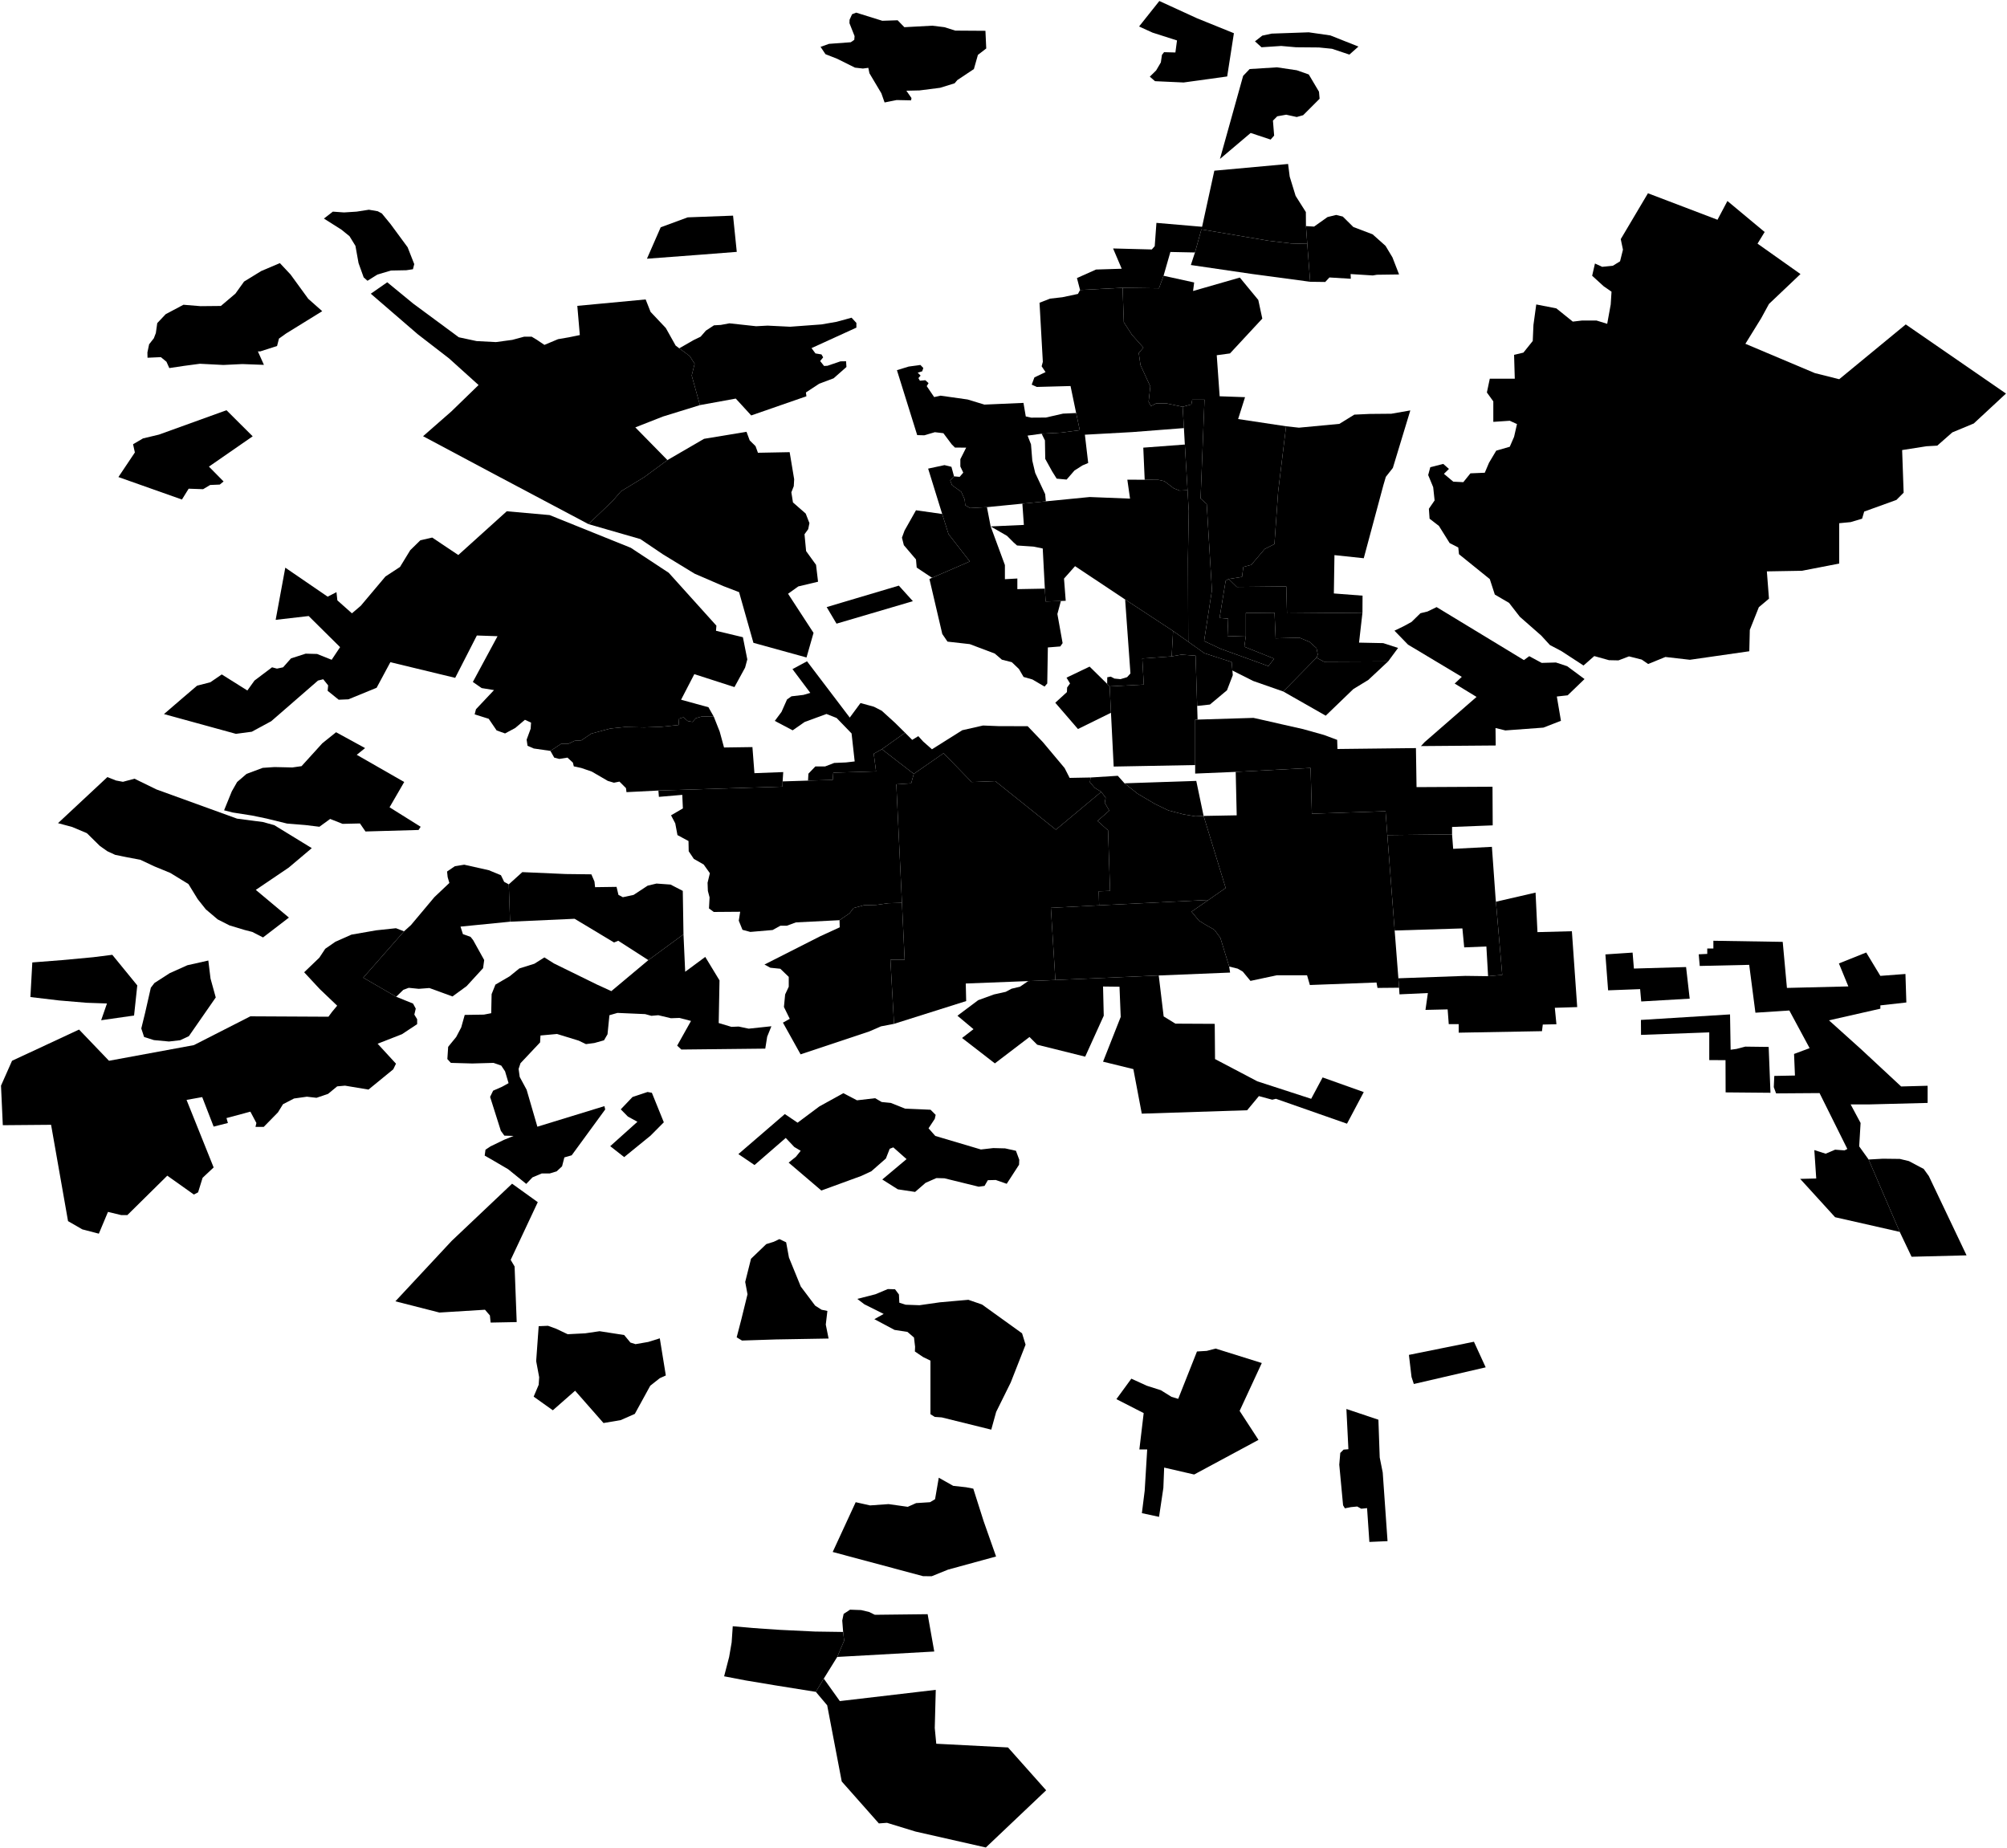 <?xml version="1.0"?>
<svg xmlns="http://www.w3.org/2000/svg" version="1.2" baseProfile="tiny" width="2000" height="1842" viewBox="0 0 2000 1842" stroke-linecap="round" stroke-linejoin="round">
<g id="holc_ad_data">
<path d="M 1183.4 488.5 1184.6 509.3 1183.8 556.5 1184.1 639.5 1169 628.8 1121.2 597.4 1071.3 564.2 1060.3 576.6 1062 598.7 1057.2 598.9 1042 599.4 1041.8 596.4 1041.2 586.6 1039.1 546.6 1029.8 544.7 1013.5 543.6 1010.1 540.6 1003.5 534 987.2 524.6 1020.3 523.1 1018.8 501.9 1042.2 499.6 1085.9 495.3 1126.1 496.9 1123.4 478 1140.7 478.1 1154.4 478.2 1160.3 479.5 1169.8 486.7 1175.6 488.9 1183.4 488.5 Z M 1178.5 405.4 1179.8 426.6 1128.2 430.6 1081.1 433.2 1084.4 461.4 1078.7 463.8 1070.7 468.9 1062.9 477.9 1053 477 1048.5 469.8 1041.6 457.3 1041.3 438.9 1038 432.2 1057.8 431.1 1076 428.7 1072.4 411.6 1066.8 384.7 1033.2 385.6 1028.1 383.3 1030.8 376.1 1041.9 370.8 1038 365 1039.2 360.6 1035.9 301.7 1046.4 297.6 1058.7 296.2 1074.2 292.9 1076.3 289 1118.7 286.8 1119.9 321.1 1127.9 333.5 1139.4 346.4 1134.8 351.8 1136.5 363.8 1146.3 385.1 1144.6 400.3 1146.9 404.7 1152.1 402 1162.4 402 1178.5 405.4 Z" data-holc_grade="A"/>
<path d="M 1357.7 610.6 1354.3 640.4 1378.4 640.9 1393.2 645.7 1383.3 659.1 1319.3 659.4 1311.9 655.4 1313.2 652.3 1311.9 645.9 1305 639.7 1295 635.5 1271.2 636.1 1270.1 610.6 1241.5 610.9 1241.5 633.6 1223.2 634.2 1223.9 616.5 1215.3 615.8 1221.4 578.7 1224.4 577 1232.5 584.9 1281.8 584.4 1282.5 611.2 1357.7 610.6 Z" data-holc_grade="A"/>
<path d="M 1301.4 225.3 1302.7 243 1286.6 242.6 1264 239.9 1197.2 228.6 1190.8 251.6 1166.3 251.1 1159.5 274.8 1154.9 287.3 1118.7 286.8 1076.3 289 1073.2 277.1 1092.2 268.6 1117.8 267.8 1109.2 247.6 1147.8 248.6 1150.7 245.3 1152.4 222.1 1197.9 226 1210.1 170.1 1283.6 163.4 1285.2 176 1291.1 195.2 1301.3 211.3 1301.4 225.3 Z" data-holc_grade="A"/>
<path d="M 366.2 279.8 362.4 276.4 357.3 262.2 354.2 245 348.3 235.4 340.3 228.9 322.8 217.8 331.7 210.9 342.8 211.7 355.4 210.9 367.6 209 376.4 210.5 380.5 212.7 389.2 223.3 406.2 246.4 412.8 263.2 411.5 268.3 404.9 269.3 389.6 269.6 376.1 273.6 366.2 279.8 Z" data-holc_grade="A"/>
<path d="M 508.3 918.5 458.9 923.4 461.3 930.9 468.9 933.6 471.5 936.9 482.5 956.7 481.4 964.8 465 982.7 450.9 993 427.9 984.6 417.3 985.4 407.3 984.4 401.9 986.4 394.8 993.3 362 974.3 402.6 928.1 409.5 921.9 432.9 894 447.8 879.9 446.1 874.1 445.5 868.5 453.3 863.2 462.6 861.7 487.1 867.2 499.2 872.2 502.4 878.8 507 881.3 508.3 918.5 Z" data-holc_grade="A"/>
<path d="M 1357.7 610.6 1282.5 611.2 1281.8 584.4 1232.5 584.9 1224.4 577 1237.7 574.9 1239 565 1246.9 562.9 1260.3 547.1 1270 542.2 1273.7 489.8 1281.6 424.8 1294.4 426.2 1334.7 422.4 1349.6 413.2 1364.8 412.5 1386.5 412.3 1405.4 409 1388 466.3 1381 475.2 1378.5 483.7 1359 556.3 1329.8 553.2 1329.2 591.4 1357.8 593.6 1357.7 610.6 Z" data-holc_grade="A"/>
<path d="M 1072.4 411.6 1076 428.7 1057.8 431.1 1038 432.2 1024 434.1 1027.4 442.8 1028.7 459 1031.6 471.3 1041.5 492.4 1042.2 499.6 1018.8 501.9 983.5 505.4 966.7 506.3 961.9 503.5 961.3 497.8 957.9 490.1 948.7 483.5 946.9 478.8 950.7 474.7 956.3 475.2 959.9 471 957 464.9 957 457.6 962.8 446.1 951.6 446 948.4 442.8 940.1 431.7 931.6 430.7 921 433.8 914 433.6 893.8 368.9 905.5 365.3 917.2 363.7 920.1 366.7 919 370 914.5 371.4 917.4 374.3 915.2 376.8 916.7 379.4 922.1 378.9 925.3 381.8 923.5 384.8 930.9 395.7 937.2 394.3 943.7 395.2 964.2 398.1 981 403.2 1019.9 401.5 1022.2 415 1027.6 416.2 1042.2 416.1 1059.3 412.2 1072.4 411.6 Z" data-holc_grade="B"/>
<path d="M 1642.2 192.6 1711.5 219 1721.4 200.3 1758.5 231.2 1751.4 242.8 1794.2 273.1 1762.8 302.9 1755 317.2 1739.3 342.6 1808.5 371.8 1832.8 377.9 1899.1 323.3 1999 392.2 1966.9 422 1945.5 430.9 1930.5 444.1 1919.8 444.7 1895.5 448.5 1897 491 1889.8 498.2 1857.7 509.8 1855.6 516.9 1844.2 520.3 1832.8 521.4 1832.8 561.6 1795.6 568.8 1760.7 569.4 1762.8 596.6 1752.7 605.1 1743.7 627.7 1743.2 649 1684 657.5 1659.6 654.7 1642.4 661.7 1636 657.3 1623.3 654.1 1612.8 658.1 1603.4 657.9 1588.7 653.8 1578 663.2 1555.9 648.8 1544.5 642.8 1535.9 633.4 1514.5 614.6 1503.8 600.8 1489.6 592.5 1484.6 577.1 1453.9 552.3 1453.2 545.6 1444.6 541.2 1433.9 524.1 1424.6 516.9 1423.9 507 1429.6 498.7 1428.2 485.5 1423.2 473.4 1425.3 465.6 1438.2 462.3 1443.9 467.3 1438.9 472.2 1448.2 480 1458.2 480.5 1465.3 471.7 1479.6 471.1 1483.8 461.2 1491 449.1 1504.5 445.2 1508.8 435.3 1511.7 422.6 1504.5 419.3 1488.1 420.4 1488.1 400 1481.7 391.1 1484.6 377.4 1509.5 377.4 1508.8 353.6 1518.1 351.4 1527.4 339.8 1528.1 323.8 1530.9 303.4 1550.9 307.3 1567.3 320.5 1576.6 319.4 1590.9 319.4 1601.6 322.7 1605.1 303.4 1605.9 290.7 1598 285.2 1586.6 274.8 1589.4 262.6 1596.6 265.9 1607.3 264.8 1614.4 260.4 1617.3 248.8 1615.1 238.3 1642.2 192.6 Z" data-holc_grade="B"/>
<path d="M 1311.9 655.4 1319.3 659.4 1383.3 659.1 1363.5 677.6 1348.6 686.7 1321.1 713.2 1278.8 689.1 1311.9 655.4 Z M 1431.6 605 1518.6 657.8 1523.9 653.9 1536.3 660.6 1550.5 660.2 1561.7 663.9 1579 676.7 1562.2 692.9 1551.4 694.1 1555.5 718.3 1538 725.1 1500.1 727.9 1490.3 725.5 1490.5 742.9 1416 743.5 1419.6 739.6 1471.4 694.5 1449.6 681.2 1456.7 674.5 1403.1 642.4 1389.6 628.5 1398.5 624.2 1406.6 619.8 1415.5 611.1 1422.5 609.4 1431.6 605 Z" data-holc_grade="B"/>
<path d="M 1893.1 1227.6 1862.1 1155.5 1876.3 1154.7 1893.2 1154.9 1902.3 1157.1 1917 1164.9 1922.1 1172 1959.7 1251 1904.9 1252.4 1893.1 1227.6 Z" data-holc_grade="B"/>
<path d="M 402.6 928.1 362 974.3 394.8 993.3 411.6 1000.1 414.3 1005.1 412.9 1011.1 415.7 1015.7 415.7 1020.6 400.6 1030.6 376.3 1040.1 394.6 1060 391.9 1065.6 367.2 1085.8 343.8 1081.9 336 1082.6 326.9 1090.1 315.4 1094 305.8 1092.9 293 1094.7 282 1100.4 277 1108.5 262.8 1123 254.6 1123 255.5 1119.1 249.5 1107.8 225.7 1114.2 227.1 1119.1 212.9 1122.7 201.5 1093.3 185.9 1096.1 212.9 1163.4 201.9 1173.7 197.4 1188.2 193.2 1190.4 166.7 1171.6 126.9 1210.9 120.9 1210.9 107.6 1207.7 98.5 1229.4 82 1225.1 67.8 1216.9 50.9 1120.9 2.8 1121.3 1 1081.9 12 1057.1 78.8 1026 108.6 1057.1 193.2 1041.5 249.5 1012.8 327.3 1013.2 331 1008.2 336 1002.2 318.6 985.6 303.1 968.9 318.2 954.4 324.1 945.5 334.2 938.5 350.2 931.4 374.9 927.1 394.6 925 402.6 928.1 Z" data-holc_grade="B"/>
<path d="M 307.2 297.8 321.1 310.1 285 332.4 278 337.4 276.1 344.8 259.3 350.2 257 350.2 263 363.6 241.5 362.8 222.6 363.7 199.2 362.5 183.4 364.6 168.7 366.8 165.9 360.5 160.3 355.9 147 356.5 146.9 351.2 148.6 343.1 153.3 337.1 155.3 331.9 156.7 322 165.1 313.1 182.8 303.7 199.8 305.1 220.1 304.9 234.6 292.6 243.2 280.6 260.3 270.1 278.9 262.2 289.5 273.5 307.2 297.8 Z" data-holc_grade="B"/>
<path d="M 1167.6 654.1 1138.3 656.2 1139.8 682.2 1105.8 684 1103.3 681.5 1103.4 674.9 1106.9 674.3 1110.5 676.2 1116.6 676.8 1123.2 674.8 1126.5 671.1 1121.2 597.4 1169 628.8 1167.6 654.1 Z" data-holc_grade="B"/>
<path d="M 1315 98.4 1298.6 114.8 1292.2 116.6 1281.7 114.3 1272.8 115.9 1268.5 120.2 1269.7 135.1 1266.2 139.1 1246.3 132.5 1215.7 158.4 1238.8 75.6 1245.3 68.8 1272.5 67.1 1292.2 70 1304.2 74.2 1314.4 91.4 1315 98.4 Z M 1325.7 35.3 1353.7 46.4 1344.7 54.4 1327.3 48.6 1314.3 47.3 1291.5 47.1 1276.7 45.8 1257.1 47.1 1250.6 41.2 1257.9 35.5 1267.2 33.5 1304.2 32.2 1325.7 35.3 Z M 1229.6 33.1 1222.9 76.2 1179.5 82.2 1151 80.9 1145.8 76.4 1152.1 70.2 1156.8 62.2 1157.9 54.7 1160 52 1171.3 52.3 1172.9 40.3 1148.5 32.5 1135.1 26.4 1155.3 1 1192.8 18.2 1229.6 33.1 Z" data-holc_grade="B"/>
<path d="M 508.3 918.5 507 881.3 520.5 869.1 563.8 871 589.3 871.3 592.4 878.5 593 884.1 614.4 883.8 616.3 891.8 620.7 894.1 631.4 891.8 645.4 882.6 654.2 880.5 668.2 881.5 680.4 887.8 681.1 931.1 646.1 956.8 616.1 937.5 611.9 939.2 572.6 915.6 508.3 918.5 Z" data-holc_grade="B"/>
<path d="M 982 30.7 982.8 48.3 974.5 54.7 970.5 68.8 954 79.8 951.3 83 936.8 87.5 916.4 90.1 903.2 90.4 908.3 97.7 907.9 100 893.5 99.7 881.5 102.1 878.3 93 866.4 73 865.3 67.6 859.9 68.3 852 67.4 834.3 58.6 822.6 54 817.7 46.7 826.1 43.7 847.8 42.1 851.3 39.7 851.6 36 846.5 23.1 846.6 19.7 849.1 14.2 853.2 12.6 879.2 20.7 894.5 20.2 901.2 27.1 929 25.6 941.2 27.1 951.9 30.5 982 30.7 Z" data-holc_grade="B"/>
<path d="M 697.5 403.7 689.3 374.2 692.2 362.5 687.3 354.8 676.9 347.1 691.2 338.9 698.2 335.5 703.4 329.5 711.5 324.2 718.3 323.8 726.9 322.2 753.5 325.1 764.9 324.5 787.4 325.6 818.6 323.3 833.6 320.7 848.6 316.6 853.4 321.8 853.4 326.5 808.7 346.9 812.6 352.2 818.6 353.2 820.3 356.1 817.3 359.8 821.2 364.7 824.6 364.5 837.5 360.1 843.1 360 843.5 365.7 830.7 377 816.3 382.4 803.1 391.1 803.6 394.9 748.6 414 733.2 397.2 697.5 403.7 Z" data-holc_grade="B"/>
<path d="M 734.2 251 696.9 253.9 644.9 257.8 644.7 257.8 658.4 226.5 685.3 216.6 730.5 214.9 734.2 251 Z" data-holc_grade="B"/>
<path d="M 225.7 408.8 251.8 434.8 208.2 465 222.8 479.8 219 482.9 209.4 483.3 202.4 487.5 188 487 181.3 497.8 118 475.4 134.4 450.9 132.6 442.7 142.5 436.9 158.4 433.1 225.7 408.8 Z" data-holc_grade="B"/>
<path d="M 334.9 729.7 363.8 745.5 355.5 752.2 402.8 779.3 388.2 804.5 419.2 823.9 417.1 827.1 364.2 828.6 358.7 820.6 341.4 821 329 816.1 318.3 823.9 304.4 822.2 286 820.7 265.6 815.7 251.1 812.7 232 809.7 223.3 807.5 231 788.6 236.3 779.3 245.7 771.2 261.8 765.2 273.5 764.4 291.3 764.8 300.5 763.5 321.2 740.7 334.9 729.7 Z" data-holc_grade="B"/>
<path d="M 820.9 1672.8 813 1686 771.8 1679.4 743 1674.6 721.6 1670.5 726.6 1651.2 729.1 1636.7 730.2 1620.6 750.5 1622.4 777 1624.2 812.2 1625.9 840.2 1626.3 841.2 1635 834.3 1651.2 820.9 1672.8 Z" data-holc_grade="B"/>
<path d="M 676.9 347.1 687.3 354.8 692.2 362.5 689.3 374.2 697.5 403.7 660.6 415.1 633.1 425.9 665.1 458.5 641.8 475.6 618.8 489.6 610.6 499.1 586.4 522.3 492.5 472.5 421.6 434.7 449.8 410 476.9 383.7 447.4 357.1 416.2 333 369.5 292.7 385.9 281.3 411.7 302.5 457.2 336.1 474.9 339.9 494.1 340.9 510.5 338.7 522.4 335.5 529.8 335.5 535.1 338.7 542.5 343.7 556.1 338 567.1 336.1 577.8 333.9 575.3 304.8 643.4 298.4 648.3 310.8 663.5 326.9 673.3 344.4 676.9 347.1 Z" data-holc_grade="B"/>
<path d="M 711.3 714.2 699.8 713.9 693.4 715.7 690.1 719.4 685.3 718.5 681 714.8 676.7 716.2 676.2 722.5 658.9 724.3 641.9 724.9 622.7 724.5 608.2 726 589.2 731.1 579.3 737.8 572.7 738.2 566.2 741.3 559.1 741.3 548.5 748.3 531.9 745.9 525.7 743.2 524.8 737.1 528.8 726.2 529.2 720.1 523.1 717.3 513.4 725.5 503.3 730.9 494.9 727.9 487 716.3 473 711.9 474.3 706.8 492.3 687.7 480 685.7 471.2 679.6 495.8 634 475.2 633.3 453.6 675.5 389 659.9 375.3 685.4 347.2 696.9 337.5 697.3 326.5 688.4 327 683 322.1 676.9 316.9 678.2 270.3 718.7 250.9 729.2 235.1 731.3 163.4 711.6 182.8 694.9 196.4 683.3 209.6 679.9 221 672.1 246.5 688.1 253.6 678.2 271.1 665 276 666.3 282.1 665 290 656.1 304.6 651.4 316 651.7 330.5 657.5 338.9 644.9 307.6 613.9 274.7 617.7 284.3 565.7 326.5 594.6 335.3 590.1 336.2 598.3 350.7 611.2 359.5 603.7 384.1 574.5 398.6 565 408.8 548.3 418.9 538.4 430.7 535.7 456.7 553.1 505 509.5 547.7 513.3 628.6 545.9 666.4 570.8 713.9 623.5 713.5 628.6 740.3 635 744.7 657.1 742.5 665.3 731.9 684.7 691.9 671.8 678.7 697.3 706 704.8 711.3 714.2 Z" data-holc_grade="B"/>
<path d="M 779.9 778.7 779.7 783.9 656.1 787.8 624.3 789.4 623.8 785.4 617.3 778.9 611.8 780 605.7 778.2 589.7 768.9 579.2 765.3 571.8 763.7 570.9 760 565.5 755 557.3 756.3 552.3 755 548.5 748.3 559.1 741.3 566.2 741.3 572.7 738.2 579.3 737.8 589.2 731.1 608.2 726 622.7 724.5 641.9 724.9 658.9 724.3 676.2 722.5 676.7 716.2 681 714.8 685.3 718.5 690.1 719.4 693.4 715.7 699.8 713.9 711.3 714.2 717.2 729.1 721.5 744.9 749.8 744.5 751.8 770.5 780.5 769.4 779.9 778.7 Z" data-holc_grade="B"/>
<path d="M 901.9 730.2 878.8 746.6 870.7 751.1 873 768.7 830.4 770 829.8 777.2 805.2 777.9 805.6 771 812.5 763.8 822.2 763.8 831.3 760.3 843 759.8 851.7 758.8 848.6 730.9 833.7 715.5 823.6 711.5 801.8 719.5 789.9 727.8 772.1 718.4 778.8 709.4 784.3 697 788.7 693.9 800.6 692.5 807.5 690.5 789.7 666.8 804.2 659 846.8 715.1 857.5 700.6 870.9 704.3 878.7 708.3 892 720.4 901.9 730.2 Z" data-holc_grade="B"/>
<path d="M 938.9 512.2 945.2 532.2 966.4 559.5 928.8 575.8 913.5 565.6 912.8 557.5 900.7 543.3 898.8 535.8 901.4 528.7 912.8 508.5 938.9 512.2 Z" data-holc_grade="B"/>
<path d="M 1183.4 488.5 1175.6 488.9 1169.8 486.7 1160.3 479.5 1154.4 478.2 1140.7 478.1 1139.3 446.1 1180.7 443 1183.4 488.5 Z M 1281.6 424.8 1273.7 489.8 1270 542.2 1260.3 547.1 1246.9 562.9 1239 565 1237.7 574.9 1224.4 577 1221.4 578.7 1215.3 615.8 1223.9 616.5 1223.2 634.2 1241.5 633.6 1240 644.5 1269.7 656.4 1264 663.8 1216.5 646.6 1199.9 638.8 1207.7 588.2 1202.5 502.2 1196.4 496.8 1200.3 398.3 1188.1 398.3 1187.2 403 1178.5 405.4 1162.4 402 1152.1 402 1146.9 404.7 1144.6 400.3 1146.3 385.1 1136.5 363.8 1134.8 351.8 1139.4 346.4 1127.9 333.5 1119.9 321.1 1118.7 286.8 1154.9 287.3 1159.5 274.8 1190 281.5 1188.9 290 1235.5 276.6 1253.9 298.9 1257.9 317.5 1225.7 352.2 1212.5 354 1215.4 394.9 1240.7 395.8 1233.8 417.6 1281.6 424.8 Z" data-holc_grade="B"/>
<path d="M 1190.8 251.6 1197.2 228.6 1264 239.9 1286.6 242.6 1302.7 243 1305.6 280.8 1247.5 273 1186.7 264.1 1190.8 251.6 Z" data-holc_grade="B"/>
<path d="M 1490.7 898.6 1497 971.5 1482.9 972.8 1481.2 943.2 1459.1 944.1 1457.3 925.2 1389.8 927.3 1382.5 832.2 1447 831.5 1448.1 845.9 1486.7 843.9 1490.4 895.6 1490.7 898.6 Z" data-holc_grade="C"/>
<path d="M 1305.6 280.8 1302.7 243 1301.4 225.3 1309.5 225.8 1322.9 216.3 1331.5 214.2 1338.1 215.8 1348.6 226.2 1367.8 233.5 1380.7 245 1387.6 256.5 1394.2 273.5 1372.1 273.8 1368 274.5 1345.9 273.1 1346.1 277.8 1324.8 276.5 1320.6 281 1305.6 280.8 Z" data-holc_grade="C"/>
<path d="M 977.5 1145.5 989.8 1144.1 1001.6 1144.4 1012.4 1146.8 1015.7 1155.7 1015.5 1160.7 1003.2 1179.7 992.3 1175.9 984.4 1176.1 981.1 1181.8 975.3 1182.6 941.1 1174.2 933.1 1174 922.4 1178.7 911.9 1187.8 894.7 1185.2 879.2 1175.4 903.4 1155.1 890.2 1143.4 886.6 1144.8 882.8 1154.5 868.3 1167.2 858.2 1171.9 818.5 1186.4 785.9 1158.6 793.2 1152.7 797.9 1146.8 791.5 1143 783 1134 751.9 1161 735.8 1150.1 782.1 1110.2 794.8 1118.8 816.5 1102.6 840.4 1089.4 854 1096.5 872.1 1094.4 878.6 1098.2 887.7 1099.1 902 1104.8 918.6 1105.5 927.3 1105.9 932.4 1111 931.5 1115 925.3 1124.4 932 1132 977.5 1145.5 Z" data-holc_grade="C"/>
<path d="M 1377.9 1467.4 1382.7 1535.8 1364.6 1536.6 1362.3 1502.9 1356.5 1503.5 1352.5 1501.3 1346.2 1501.9 1340.2 1503.1 1338.4 1500.1 1334.6 1459.6 1335.6 1447.9 1338.9 1444.6 1343.7 1444.2 1341.7 1404.1 1373.6 1414.8 1374.9 1452.4 1377.9 1467.4 Z M 1257.4 1358.3 1235.3 1406 1254.1 1434.9 1190 1469.4 1160.1 1462.5 1159.3 1482.8 1155 1511.6 1137.9 1507.9 1140.7 1485.5 1143.2 1444.4 1135.4 1444.4 1139.7 1408.2 1112.5 1394.3 1127.4 1373.9 1142.7 1380.9 1156.8 1385.4 1167.4 1392 1174.1 1394 1192.8 1346.8 1202.6 1346.2 1211.4 1343.9 1257.4 1358.3 Z" data-holc_grade="C"/>
<path d="M 909.7 599.1 833.6 621.5 823.8 605 839.2 600.4 895.7 583.6 909.7 599.1 Z M 983.5 505.4 987.2 524.6 1001.4 563.1 1001.4 577.2 1013.8 576.5 1013.8 587.1 1041.2 586.6 1041.8 596.4 1042 599.4 1057.2 598.9 1053.7 611.9 1058.9 640.9 1056.6 644.2 1044.2 645.2 1043.6 681.1 1040.9 684.2 1028.8 677.1 1020 674.6 1015.4 666.7 1008.3 659.9 998.4 657.4 991.3 651.3 966.4 641.9 944.2 639.4 939 631.8 926.2 577 928.8 575.8 966.4 559.5 945.2 532.2 938.9 512.2 924.9 467 941.2 463.5 948.1 465.2 950.7 474.7 946.9 478.8 948.7 483.5 957.9 490.1 961.3 497.8 961.9 503.5 966.7 506.3 983.5 505.4 Z" data-holc_grade="C"/>
<path d="M 648.3 1131.7 622 1153.1 608.1 1142.2 635.2 1117.9 625.7 1112.7 618.6 1105.5 630.3 1093.2 645.3 1088.2 649.6 1089 661.5 1118.4 648.3 1131.7 Z M 681.1 931.1 682.8 968.4 702.8 953.6 717 977 716.2 1019.5 728.9 1023.3 736.1 1023 746.1 1025.1 768.7 1022.7 764.5 1033.1 762.6 1045 679 1045.9 674.8 1042 688.6 1017.4 677.1 1014.4 668.6 1014.7 656 1011.7 649.1 1012.3 642.9 1010.6 615.3 1009.4 607.3 1011.7 605.4 1030.7 601.9 1036.7 592.3 1039.4 583.9 1040.5 576.6 1037 555.1 1030.4 538.6 1031.9 538.2 1038.8 518.7 1059.5 516.8 1065.2 517.9 1073.2 524.8 1086 535.5 1122.8 602.3 1102.3 603.1 1105.6 569.7 1151.3 562.4 1153.4 560.1 1162.3 554.7 1167.3 547.8 1169.4 539.8 1169.4 530.6 1173.3 524.4 1179.8 506.4 1165.2 490.7 1156 483 1151.6 483.8 1145.7 488.8 1142.4 502.2 1135.9 511.8 1132 502.6 1131.7 499.1 1126.9 488.4 1093.1 491.4 1086.9 500.3 1083 506.8 1079.4 503.3 1067.6 499.5 1061.9 491.8 1059.2 470.7 1059.8 449.3 1059.2 445.8 1055.4 446.6 1043.2 454.6 1033.4 459.6 1023.9 463.1 1011.4 482.2 1011.1 489.5 1009.7 489.9 990.7 493.7 981.2 507.9 972.9 517.5 965.1 532.5 960.4 542.5 954.1 552 960.1 595 981.2 609.2 987.7 646.1 956.8 681.1 931.1 Z" data-holc_grade="C"/>
<path d="M 254.9 886.8 287.9 914.4 262.1 934.2 251.4 928.7 243.6 926.7 228.7 922.2 216.9 916.2 205.1 906.2 197 896 187.8 881 169.7 869.9 153.9 863.4 139.8 856.8 126.6 854.3 114.8 851.9 107 848.3 99.5 843 86.6 830.3 71.9 824.1 57.8 820.3 107 774.4 115.6 777.8 122.5 779.1 134 776 155.9 786.7 236.2 815.8 262.1 819.2 273.3 822.3 310.7 845.2 287.7 864.6 254.9 886.8 Z" data-holc_grade="C"/>
<path d="M 207.6 957.2 209.8 975.2 215 994 188.2 1032.6 179.6 1036.6 168.4 1037.9 153.4 1036.5 143.6 1033.4 140.8 1024.9 144.6 1009.4 148.9 990.5 150.3 984.3 153.9 979.6 169.1 969.8 186.7 961.9 207.6 957.2 Z" data-holc_grade="C"/>
<path d="M 510.3 1179.6 535.9 1198 508.9 1255.5 512.8 1262.1 514.9 1317.5 488.9 1318 488.2 1310.9 483.3 1305.2 437.9 1308 394 1296.8 450.1 1236.6 510.3 1179.6 Z" data-holc_grade="C"/>
<path d="M 663.5 1370.7 657.5 1373.4 648 1380.9 632.6 1409 618.5 1415.2 601.4 1418.1 573.1 1385.9 550.9 1405.4 531.8 1391.8 536.8 1380 537.3 1372.5 534.3 1356.4 536.8 1321.6 546.1 1321.2 554.1 1324.1 565.7 1329.6 583.2 1328.7 597.5 1326.6 622 1330.4 628.2 1337.9 633.3 1339.5 646 1337.3 657.5 1333.7 663.5 1370.7 Z" data-holc_grade="C"/>
<path d="M 824.5 1306.4 822.9 1320 825.7 1333.9 773.3 1334.8 739.4 1335.9 734.1 1332.7 738.7 1315 744.9 1289.8 742.6 1277.5 748.4 1254.4 763.6 1239.8 771 1237.5 776.7 1234.8 783.4 1238 786.2 1253.2 798 1282.1 812.3 1301.1 818.7 1305.2 824.5 1306.4 Z" data-holc_grade="C"/>
<path d="M 1626.9 949.3 1628.2 965.2 1680.2 963.7 1683.8 995.2 1635.5 998 1634.4 985.7 1602.5 986.9 1599.8 951.1 1626.9 949.3 Z M 1862.1 1155.5 1893.1 1227.6 1828.7 1213 1793.9 1174.8 1809.9 1174.4 1808 1146.1 1819.3 1149.7 1828.7 1145.7 1838.1 1146.4 1840.9 1145 1813.2 1089.3 1769.9 1089.6 1767.6 1083.4 1768.1 1072.2 1788.7 1071.8 1787.8 1050.3 1803.3 1044.5 1783.1 1007 1749.3 1009.2 1743.1 961.5 1693.8 962.6 1692.8 951 1701.3 950.6 1701.3 945.2 1707.4 945.2 1707.4 937.5 1776.5 938.6 1780.7 984.5 1841.9 983 1832.5 960.1 1859.7 949.2 1873.8 972.5 1898.8 970.6 1899.7 999 1873.8 1001.9 1873.8 1005.2 1822.6 1016.8 1854.6 1045.6 1894.5 1082.7 1920.9 1082 1920.9 1099.1 1862.1 1100.6 1844.2 1100.6 1854.1 1119.1 1852.7 1142.4 1862.1 1155.5 Z" data-holc_grade="C"/>
<path d="M 854.3 1294.4 872.3 1289.8 884.7 1284.6 891.9 1284.8 895.8 1290 896.2 1298.2 902.5 1300.2 916.3 1300.7 936.6 1297.8 954.6 1296.2 965 1295.3 978.6 1300 1018.5 1328.7 1022 1340 1007.2 1377.7 992.7 1407 987.8 1424.7 938.5 1412.5 931.5 1412 927.2 1409.3 927.2 1355.9 919.8 1352.3 911.7 1346.8 911.9 1342.1 910.8 1332.9 904.3 1327.3 891.4 1325.3 871.3 1314.6 880.6 1309.4 861.4 1299.8 854.3 1294.4 Z" data-holc_grade="C"/>
<path d="M 969.9 1483.5 980.2 1515.9 992.6 1551.1 944.7 1564.2 928.4 1570.8 919.8 1570.7 829.8 1546.6 852.7 1497 867 1500.2 885.5 1498.9 904.6 1501.6 912.9 1497.9 926.8 1497 931.8 1494 935.5 1472.6 949.9 1480.7 962.7 1482.1 969.9 1483.5 Z" data-holc_grade="C"/>
<path d="M 820.9 1672.8 836.9 1695.2 932.5 1684 931.5 1722 933 1737.7 1004.5 1741.4 1042.5 1784.1 982.4 1841.1 912.3 1825.2 883.9 1816.5 875.8 1817.1 838.8 1775.3 824.3 1699.4 813 1686 820.9 1672.8 Z M 834.3 1651.2 841.2 1635 840.2 1626.3 839.3 1614.9 840.7 1608.3 847.1 1604.1 858.1 1604.5 866.1 1606.4 871.8 1609.2 924.4 1608.6 931 1645.8 834.3 1651.2 Z" data-holc_grade="C"/>
<path d="M 1382.5 832.2 1380.7 808.4 1307.3 810.9 1306 765.3 1231.4 769.2 1191 770.9 1191 762.4 1191 717.2 1193.4 717.1 1249.1 715.4 1261.2 718.1 1277.8 721.9 1298.6 726.6 1319.3 732.4 1332.5 737.3 1332.8 746.4 1411 745.5 1411.6 784.4 1487.3 784 1487.5 822.5 1447 824.1 1447 831.5 1382.5 832.2 Z" data-holc_grade="C"/>
<path d="M 1193 703.5 1193.4 717.1 1191 717.2 1191 762.4 1109.8 763.9 1107.1 710.3 1105.8 684 1139.8 682.2 1138.3 656.2 1167.6 654.1 1177.3 652.4 1191.4 653.4 1193 703.5 Z" data-holc_grade="C"/>
<path d="M 1086.8 774.8 1086.1 779.5 1090.8 785 1097.4 789.1 1052.2 826.8 991.8 778.4 968.2 779.3 940.3 750.6 910.6 771.2 878.8 746.6 901.9 730.2 909 737.3 915.1 733.6 919.9 738.9 928.7 746.7 958.9 727.7 979.6 723 994.8 723.6 1024.1 723.7 1039.1 739.4 1060.9 765.4 1065.9 775.2 1086.8 774.8 Z" data-holc_grade="C"/>
<path d="M 910.6 771.2 908 780.6 893.2 781.6 898.8 899.7 885.3 900.1 873 901.8 860.9 902.1 850.6 904.9 846.6 910.1 836.6 917 793.1 919.2 784.1 922.5 777.7 922.5 769.9 926.8 747.7 928.7 739.9 926.6 736.2 917.5 737.6 908.6 711.3 908.8 706.5 905.3 707.1 894.3 705.4 887.8 705.1 879.7 707.4 870.2 701.2 861.5 691.4 855.9 686.3 848.3 686.1 838.1 675.1 832.2 672.9 820.5 668.7 812.5 680.5 805.6 679.9 792.1 656.6 794.1 656.1 787.8 779.7 783.9 779.9 778.7 805.2 777.9 829.8 777.2 830.4 770 873 768.7 870.7 751.1 878.8 746.6 910.6 771.2 Z" data-holc_grade="C"/>
<path d="M 890.9 1020.3 877.9 1022.8 866.4 1027.8 797.8 1050.7 780.2 1019.1 787 1015.3 781.2 1003.5 782.4 991 786 983.3 786 973.5 777.6 965.4 767.7 964.4 761.8 961.2 817.4 933 836.8 924.1 836.6 917 846.6 910.1 850.6 904.9 860.9 902.1 873 901.8 885.3 900.1 898.8 899.7 901.5 956.5 887.3 956.5 890.9 1020.3 Z" data-holc_grade="C"/>
<path d="M 586.4 522.3 610.6 499.1 618.8 489.6 641.8 475.6 665.1 458.5 701.6 437.3 743.9 430.3 747.1 438.9 752.9 444.6 755.3 451.2 786.9 450.6 791.4 477.6 791 484.5 788.6 490.6 790.2 500.7 802.9 511.8 806.6 521.3 805.4 527.3 801.7 532.4 803.3 549.2 813.2 562.9 815.2 579.7 795.5 584.4 785.3 591.7 810.7 630.7 803.7 655.2 750.8 640.6 736.5 590.1 720.9 584.1 692.2 571.7 660.6 552.4 638.1 537.2 586.4 522.3 Z" data-holc_grade="C"/>
<path d="M 1241.5 633.6 1241.5 610.9 1270.1 610.6 1271.2 636.1 1295 635.5 1305 639.7 1311.9 645.9 1313.2 652.3 1311.9 655.4 1278.8 689.1 1248.8 678.6 1228.1 668.2 1227.4 659.8 1200.1 650.9 1184.1 639.5 1183.8 556.5 1184.6 509.3 1183.4 488.5 1180.7 443 1179.8 426.6 1178.5 405.4 1187.2 403 1188.1 398.3 1200.3 398.3 1196.4 496.8 1202.5 502.2 1207.7 588.2 1199.9 638.8 1216.5 646.6 1264 663.8 1269.7 656.4 1240 644.5 1241.5 633.6 Z" data-holc_grade="C"/>
<path d="M 136.8 982 133.6 1012 100.8 1016.7 106.6 1000 86.3 999.3 59 997 30.3 993.6 32.2 959.1 61.7 956.8 92.9 953.9 111.9 951.5 136.8 982 Z" data-holc_grade="D"/>
<path d="M 1468.8 1337.1 1480.5 1362.6 1408.9 1379.2 1406.6 1372.2 1404 1350.2 1468.8 1337.1 Z" data-holc_grade="D"/>
<path d="M 1382.5 832.2 1389.8 927.3 1393.5 974.9 1394.2 984.3 1372.7 984.5 1371.7 979.1 1305.3 981.6 1302.5 971.9 1272.3 971.9 1246.1 977.5 1238.4 968.2 1233.4 965.3 1224.9 963.2 1216.1 934.6 1210.1 926.5 1201.6 921.7 1194.7 917.4 1187.4 908.5 1204.3 896.8 1221.4 884.9 1199.4 813.1 1232.4 812.5 1231.4 769.2 1306 765.3 1307.3 810.9 1380.7 808.4 1382.5 832.2 Z" data-holc_grade="D"/>
<path d="M 1724 1010.9 1724.6 1046.1 1730.4 1045.3 1739.2 1043 1762.5 1043.3 1764.3 1089 1719.6 1088.6 1719.5 1056.5 1703.3 1056.4 1703.3 1028.8 1635.3 1031.3 1635.2 1016.4 1724 1010.9 Z M 1394.2 984.3 1393.5 974.9 1460.4 972.5 1482.9 972.8 1497 971.5 1490.7 898.6 1530.2 889.5 1532.1 928.9 1566.4 928 1571.7 1003.6 1549.4 1004.3 1551 1020.7 1537.4 1021 1536.6 1027.6 1453.6 1029.1 1453.6 1020.6 1443.7 1020.6 1442.6 1005.9 1420.5 1006.4 1422.9 989.6 1394.6 990.9 1394.2 984.3 Z" data-holc_grade="D"/>
<path d="M 1199.4 813.1 1191.1 813.5 1179.2 811.5 1164.3 807.6 1151.2 801.3 1133.6 790.9 1120.6 780.6 1192.1 778.2 1199.4 813.1 Z M 1097.4 789.1 1101.8 795 1100.9 800 1105.4 807.8 1093.7 818.1 1104.2 827.5 1106.2 887.8 1094.9 888.2 1095.3 902.2 1047.2 904.7 1051.7 976.6 1024.6 977.7 962.4 980.1 962.8 997.6 890.9 1020.3 887.3 956.5 901.5 956.5 898.8 899.7 893.2 781.6 908 780.6 910.6 771.2 940.3 750.6 968.2 779.3 991.8 778.4 1052.2 826.8 1097.4 789.1 Z" data-holc_grade="D"/>
<path d="M 1024.6 977.7 1051.7 976.6 1154.7 972.1 1159.6 1012.9 1171.3 1020.1 1210.5 1020.3 1210.8 1055.4 1253 1077.6 1306.6 1095 1318 1073.7 1359 1088.3 1342.3 1119.8 1271.5 1095 1267.8 1095.9 1254.5 1092.3 1242.8 1106.4 1137.8 1109.8 1129.4 1065.4 1099.2 1058 1116.8 1013.4 1115.6 983.3 1099.2 983.1 1099.9 1012.2 1081.4 1053 1033.6 1041.1 1025.9 1033.4 991.4 1059.7 958.7 1034.4 970.1 1025.6 954.1 1012.2 974.8 996.7 990.5 991 1002.2 988.4 1008 985.3 1016.4 983.3 1024.6 977.7 Z" data-holc_grade="D"/>
<path d="M 1107.1 710.3 1074.2 726.5 1051.6 700.3 1063.2 689.7 1063.4 685.1 1066.3 681.1 1062.8 675.3 1085.8 664.3 1103.3 681.5 1105.8 684 1107.1 710.3 Z M 1228.1 668.2 1228.5 672.8 1222.7 687.9 1205.7 702.1 1193 703.5 1191.4 653.4 1177.3 652.4 1167.6 654.1 1169 628.8 1184.1 639.5 1200.1 650.9 1227.4 659.8 1228.1 668.2 Z" data-holc_grade="D"/>
<path d="M 1120.6 780.6 1133.6 790.9 1151.2 801.3 1164.3 807.6 1179.2 811.5 1191.1 813.5 1199.4 813.1 1221.4 884.9 1204.3 896.8 1095.3 902.2 1094.9 888.2 1106.2 887.8 1104.2 827.5 1093.7 818.1 1105.4 807.8 1100.9 800 1101.8 795 1097.4 789.1 1090.8 785 1086.1 779.5 1086.8 774.8 1113.9 773.1 1120.6 780.6 Z" data-holc_grade="D"/>
<path d="M 1224.9 963.2 1225.8 969.2 1154.7 972.1 1051.7 976.6 1047.2 904.7 1095.3 902.2 1204.3 896.8 1187.4 908.5 1194.7 917.4 1201.6 921.7 1210.1 926.5 1216.1 934.6 1224.9 963.2 Z" data-holc_grade="D"/>
</g>
</svg>